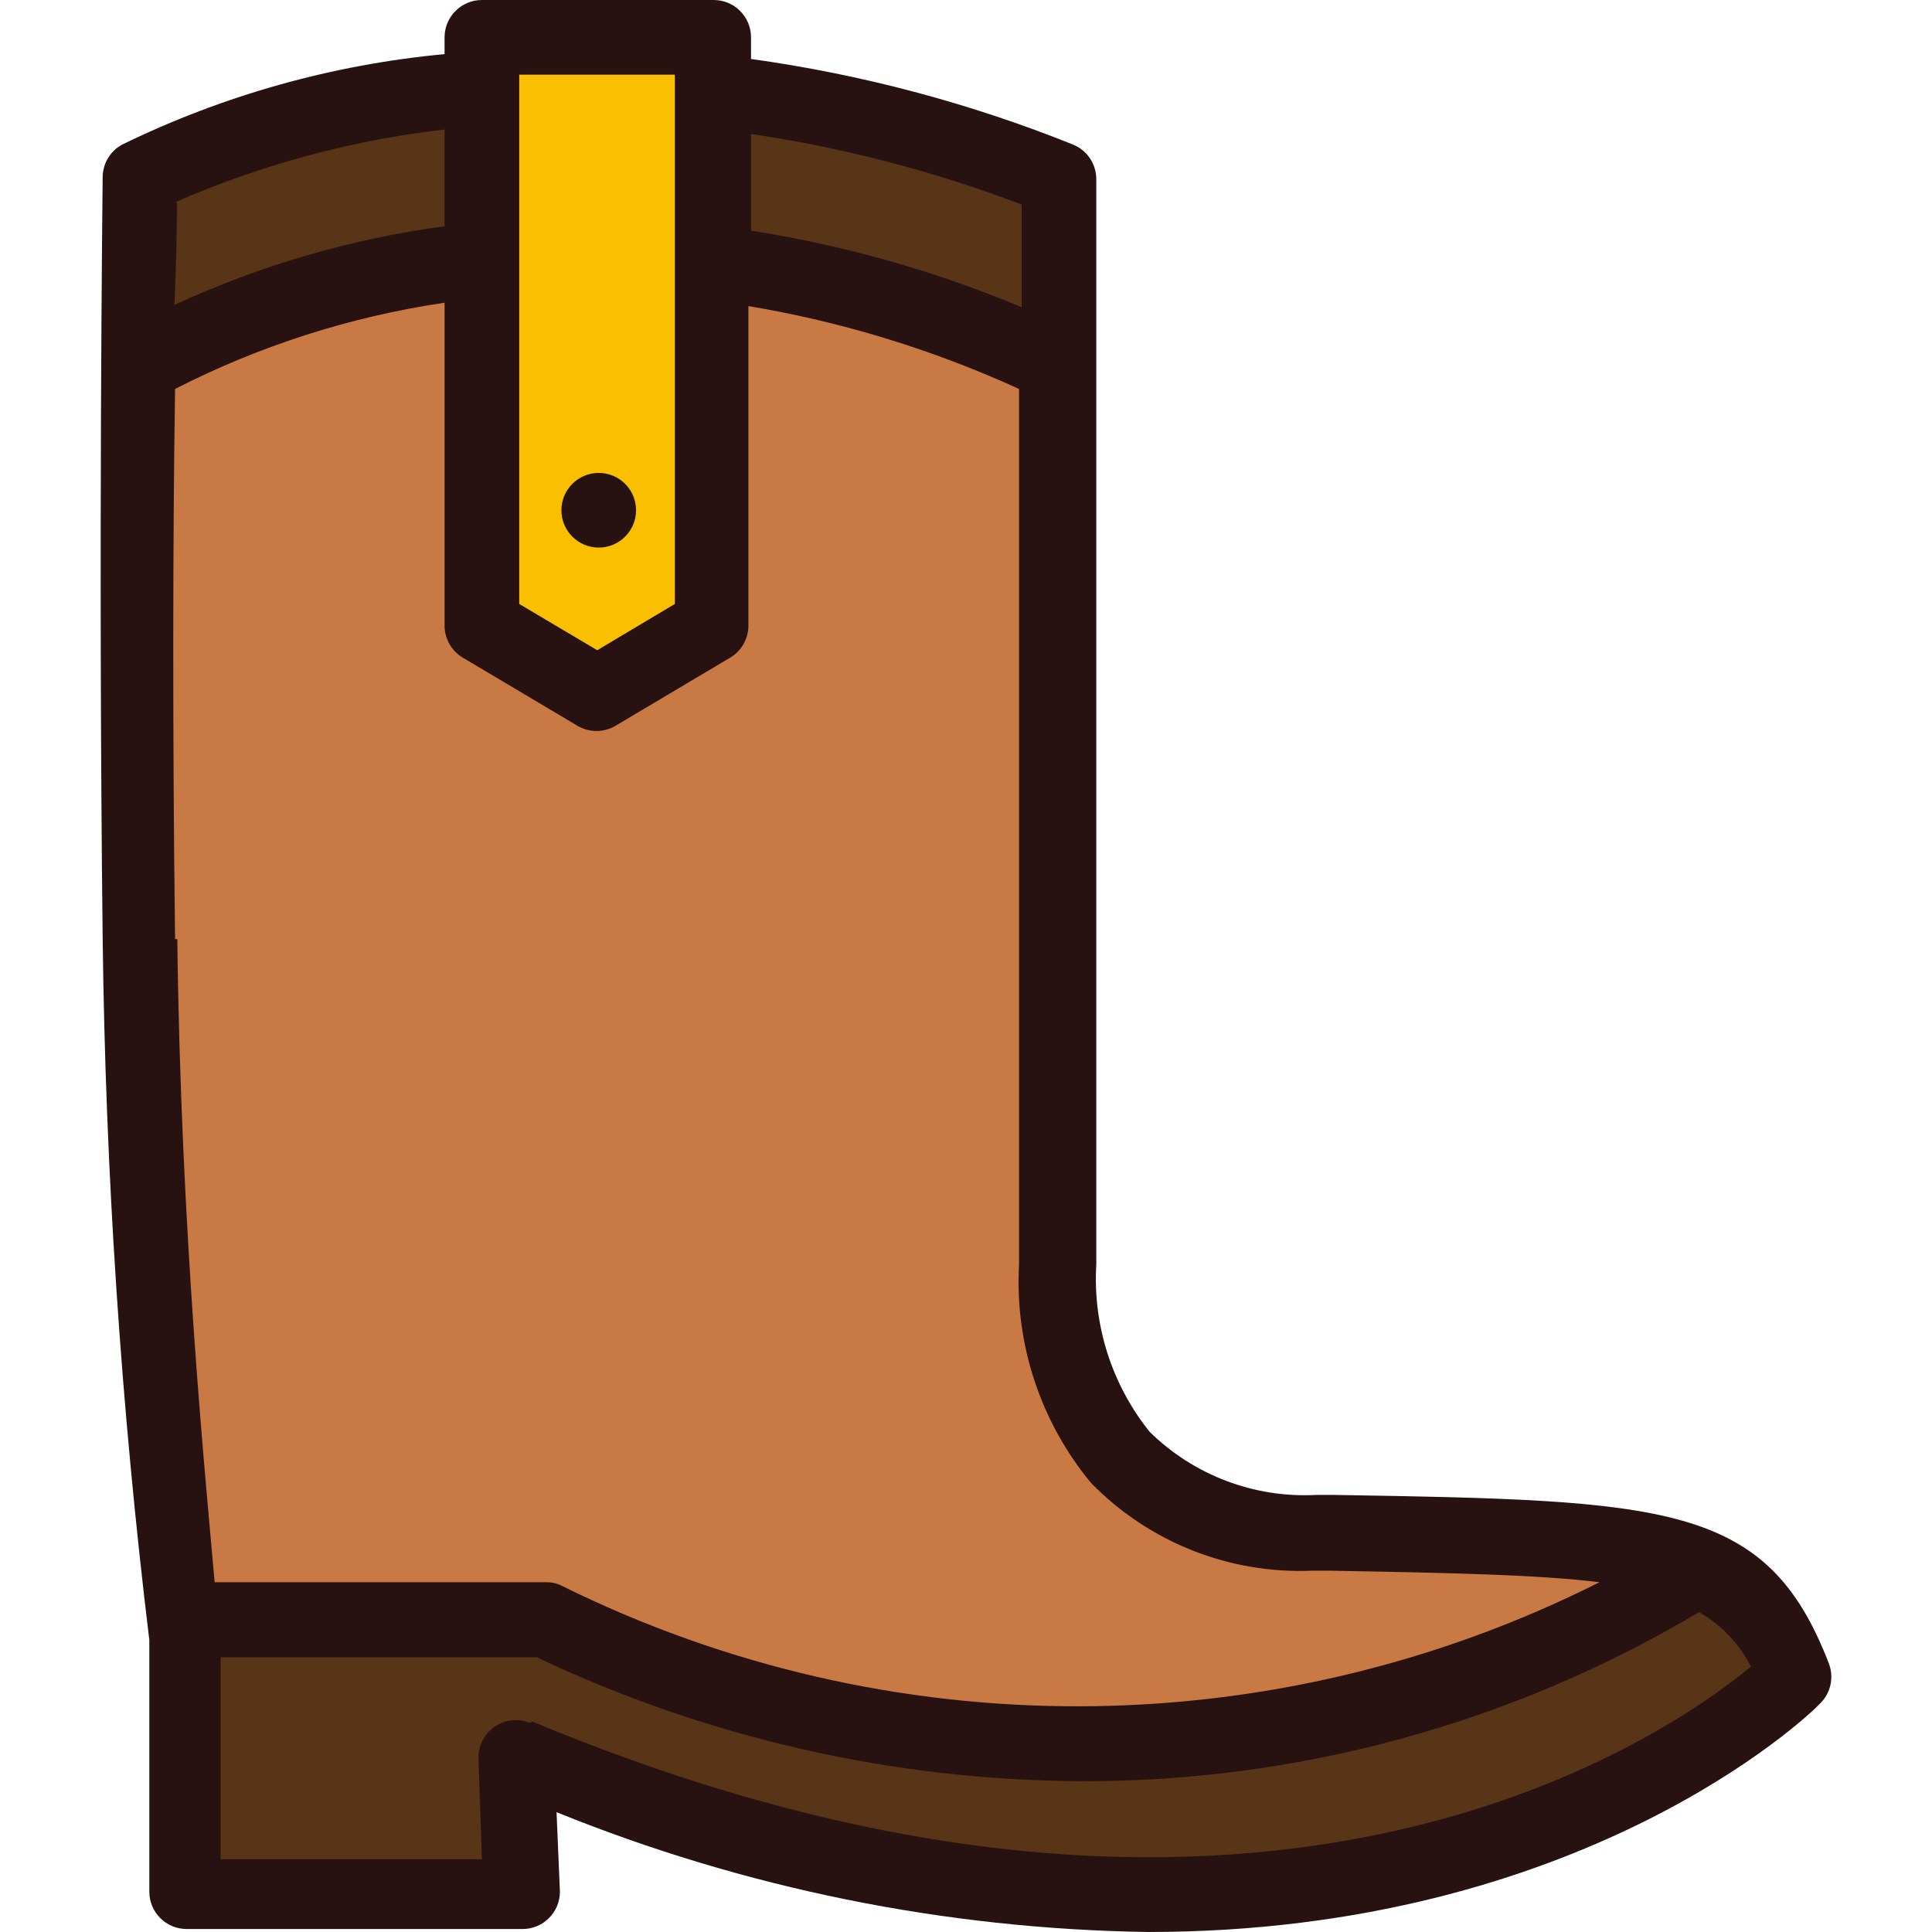 <?xml version="1.0" encoding="iso-8859-1"?>
<!-- Generator: Adobe Illustrator 19.0.0, SVG Export Plug-In . SVG Version: 6.00 Build 0)  -->
<svg version="1.1" id="Capa_1" xmlns="http://www.w3.org/2000/svg" xmlns:xlink="http://www.w3.org/1999/xlink" x="0px" y="0px"
	 viewBox="0 0 414.08 414.08" style="enable-background:new 0 0 414.08 414.08;" xml:space="preserve">
<path style="fill:#C97943;" d="M232.484,373.44c-39.812-0.249-79.074-9.32-114.96-26.56h-78.08l-0.8-7.12
	c-2.32-20.48-8-74.88-8.64-138.72c-0.56-44.88-0.48-88.96,0-118v-4.88l4.32-2.24c18.969-9.709,39.399-16.248,60.48-19.36l8.48-0.96
	v78.48l24.64,14.64l24.64-14.64V56.16l9.36,1.6c20.744,3.484,40.943,9.67,60.08,18.4l4.64,2.16v192.72
	c-0.924,15.003,3.847,29.802,13.36,41.44c10.985,10.969,26.096,16.781,41.6,16h3.76c26.72,0.48,45.28,0.88,58.64,2.56l25.68,3.2
	l-23.04,11.84C311.239,363.961,272.148,373.33,232.484,373.44L232.484,373.44z"/>
<path style="fill:#593517;" d="M30.004,38.24l4.56-2.16c19.118-8.296,39.368-13.689,60.08-16l8.64-1.36v36.8l-6.96,0.96
	c-19.362,2.503-38.238,7.896-56,16l-11.44,5.28L30.004,38.24z"/>
<path style="fill:#FAC000;" d="M103.684,134V8h49.28v126l-24.64,14.72L103.684,134z"/>
<g>
	<path style="fill:#593517;" d="M246.324,406c-46.522-0.892-92.411-10.95-135.04-29.6l1.04,29.44h-72V347.2h77.52l1.6,0.72
		c35.404,16.737,74.04,25.529,113.2,25.76c45.046,0.081,89.275-12.027,128-35.04l4.24-2.64l4.24,2.64
		c5.821,3.713,10.457,9.016,13.36,15.28l2.88,5.68l-4.96,4.08c-16,12.8-59.92,42.64-134.08,42.64L246.324,406z"/>
	<path style="fill:#593517;" d="M215.844,73.2c-17.953-7.573-36.756-12.946-56-16l-6.72-1.04V19.44l9.2,1.36
		c20.396,3.002,40.406,8.206,59.68,15.52l5.2,2v39.6L215.844,73.2z"/>
</g>
<g>
	<path style="fill:#281211;" d="M285.924,320.4h-3.76c-13.29,0.718-26.269-4.189-35.76-13.52
		c-8.125-10.115-12.202-22.888-11.44-35.84V38.4c0.003-3.278-1.994-6.227-5.04-7.44c-22.157-8.886-45.314-15.038-68.96-18.32V8
		c0-4.418-3.582-8-8-8h-49.68c-4.418,0-8,3.582-8,8v3.6c-24.051,2.248-47.497,8.834-69.2,19.44c-2.491,1.4-4.046,4.023-4.08,6.88
		c0,0.8-0.96,80,0,163.2c0.602,50.278,3.94,100.485,10,150.4v53.92c0,4.418,3.582,8,8,8h72c4.418,0,8-3.582,8-8l-0.72-17.04
		c40.312,16.338,83.308,25.046,126.8,25.68c92.8,0,141.52-46.24,144-48.96c2.325-2.264,3.052-5.709,1.84-8.72
		C378.644,322,357.124,321.6,285.924,320.4L285.924,320.4z M160.964,28.72c19.824,2.925,39.271,7.995,58,15.12v22
		c-18.602-7.784-38.076-13.291-58-16.4V28.72z M111.284,16h33.36v113.44l-16.64,9.92l-16.72-9.92V16z M37.524,43.36
		c18.368-8.05,37.837-13.308,57.76-15.6v20.72c-20.04,2.707-39.563,8.397-57.92,16.88c0.48-9.84,0.56-17.44,0.56-22H37.524z
		 M37.524,201.28c-0.56-44.16-0.48-87.12,0-117.92c18.119-9.264,37.629-15.506,57.76-18.48v69.2c0,2.825,1.49,5.439,3.92,6.88
		l24.64,14.64c2.475,1.429,5.525,1.429,8,0l24.64-14.64c2.43-1.441,3.92-4.055,3.92-6.88V65.6c20.027,3.356,39.527,9.327,58,17.76
		v187.68c-0.926,16.987,4.588,33.699,15.44,46.8c12.423,12.724,29.673,19.561,47.44,18.8h3.76c26.64,0.48,44.88,0.88,57.76,2.48
		c-69.925,35.193-152.329,35.46-222.48,0.72c-1.068-0.524-2.251-0.771-3.44-0.72h-70.88c-1.92-22-7.28-75.12-8-137.84H37.524z
		 M113.604,369.28c-4.082-1.692-8.762,0.245-10.454,4.327c-0.481,1.161-0.682,2.42-0.586,3.673l0.72,21.2h-56V355.2h67.76
		c36.442,17.275,76.231,26.342,116.56,26.56c46.654,0.155,92.473-12.372,132.56-36.24c4.763,2.73,8.627,6.789,11.12,11.68
		c-19.6,16.16-107.12,76-261.2,11.76L113.604,369.28z"/>
	<circle style="fill:#281211;" cx="128.324" cy="109.36" r="8"/>
</g>
<g>
</g>
<g>
</g>
<g>
</g>
<g>
</g>
<g>
</g>
<g>
</g>
<g>
</g>
<g>
</g>
<g>
</g>
<g>
</g>
<g>
</g>
<g>
</g>
<g>
</g>
<g>
</g>
<g>
</g>
</svg>
